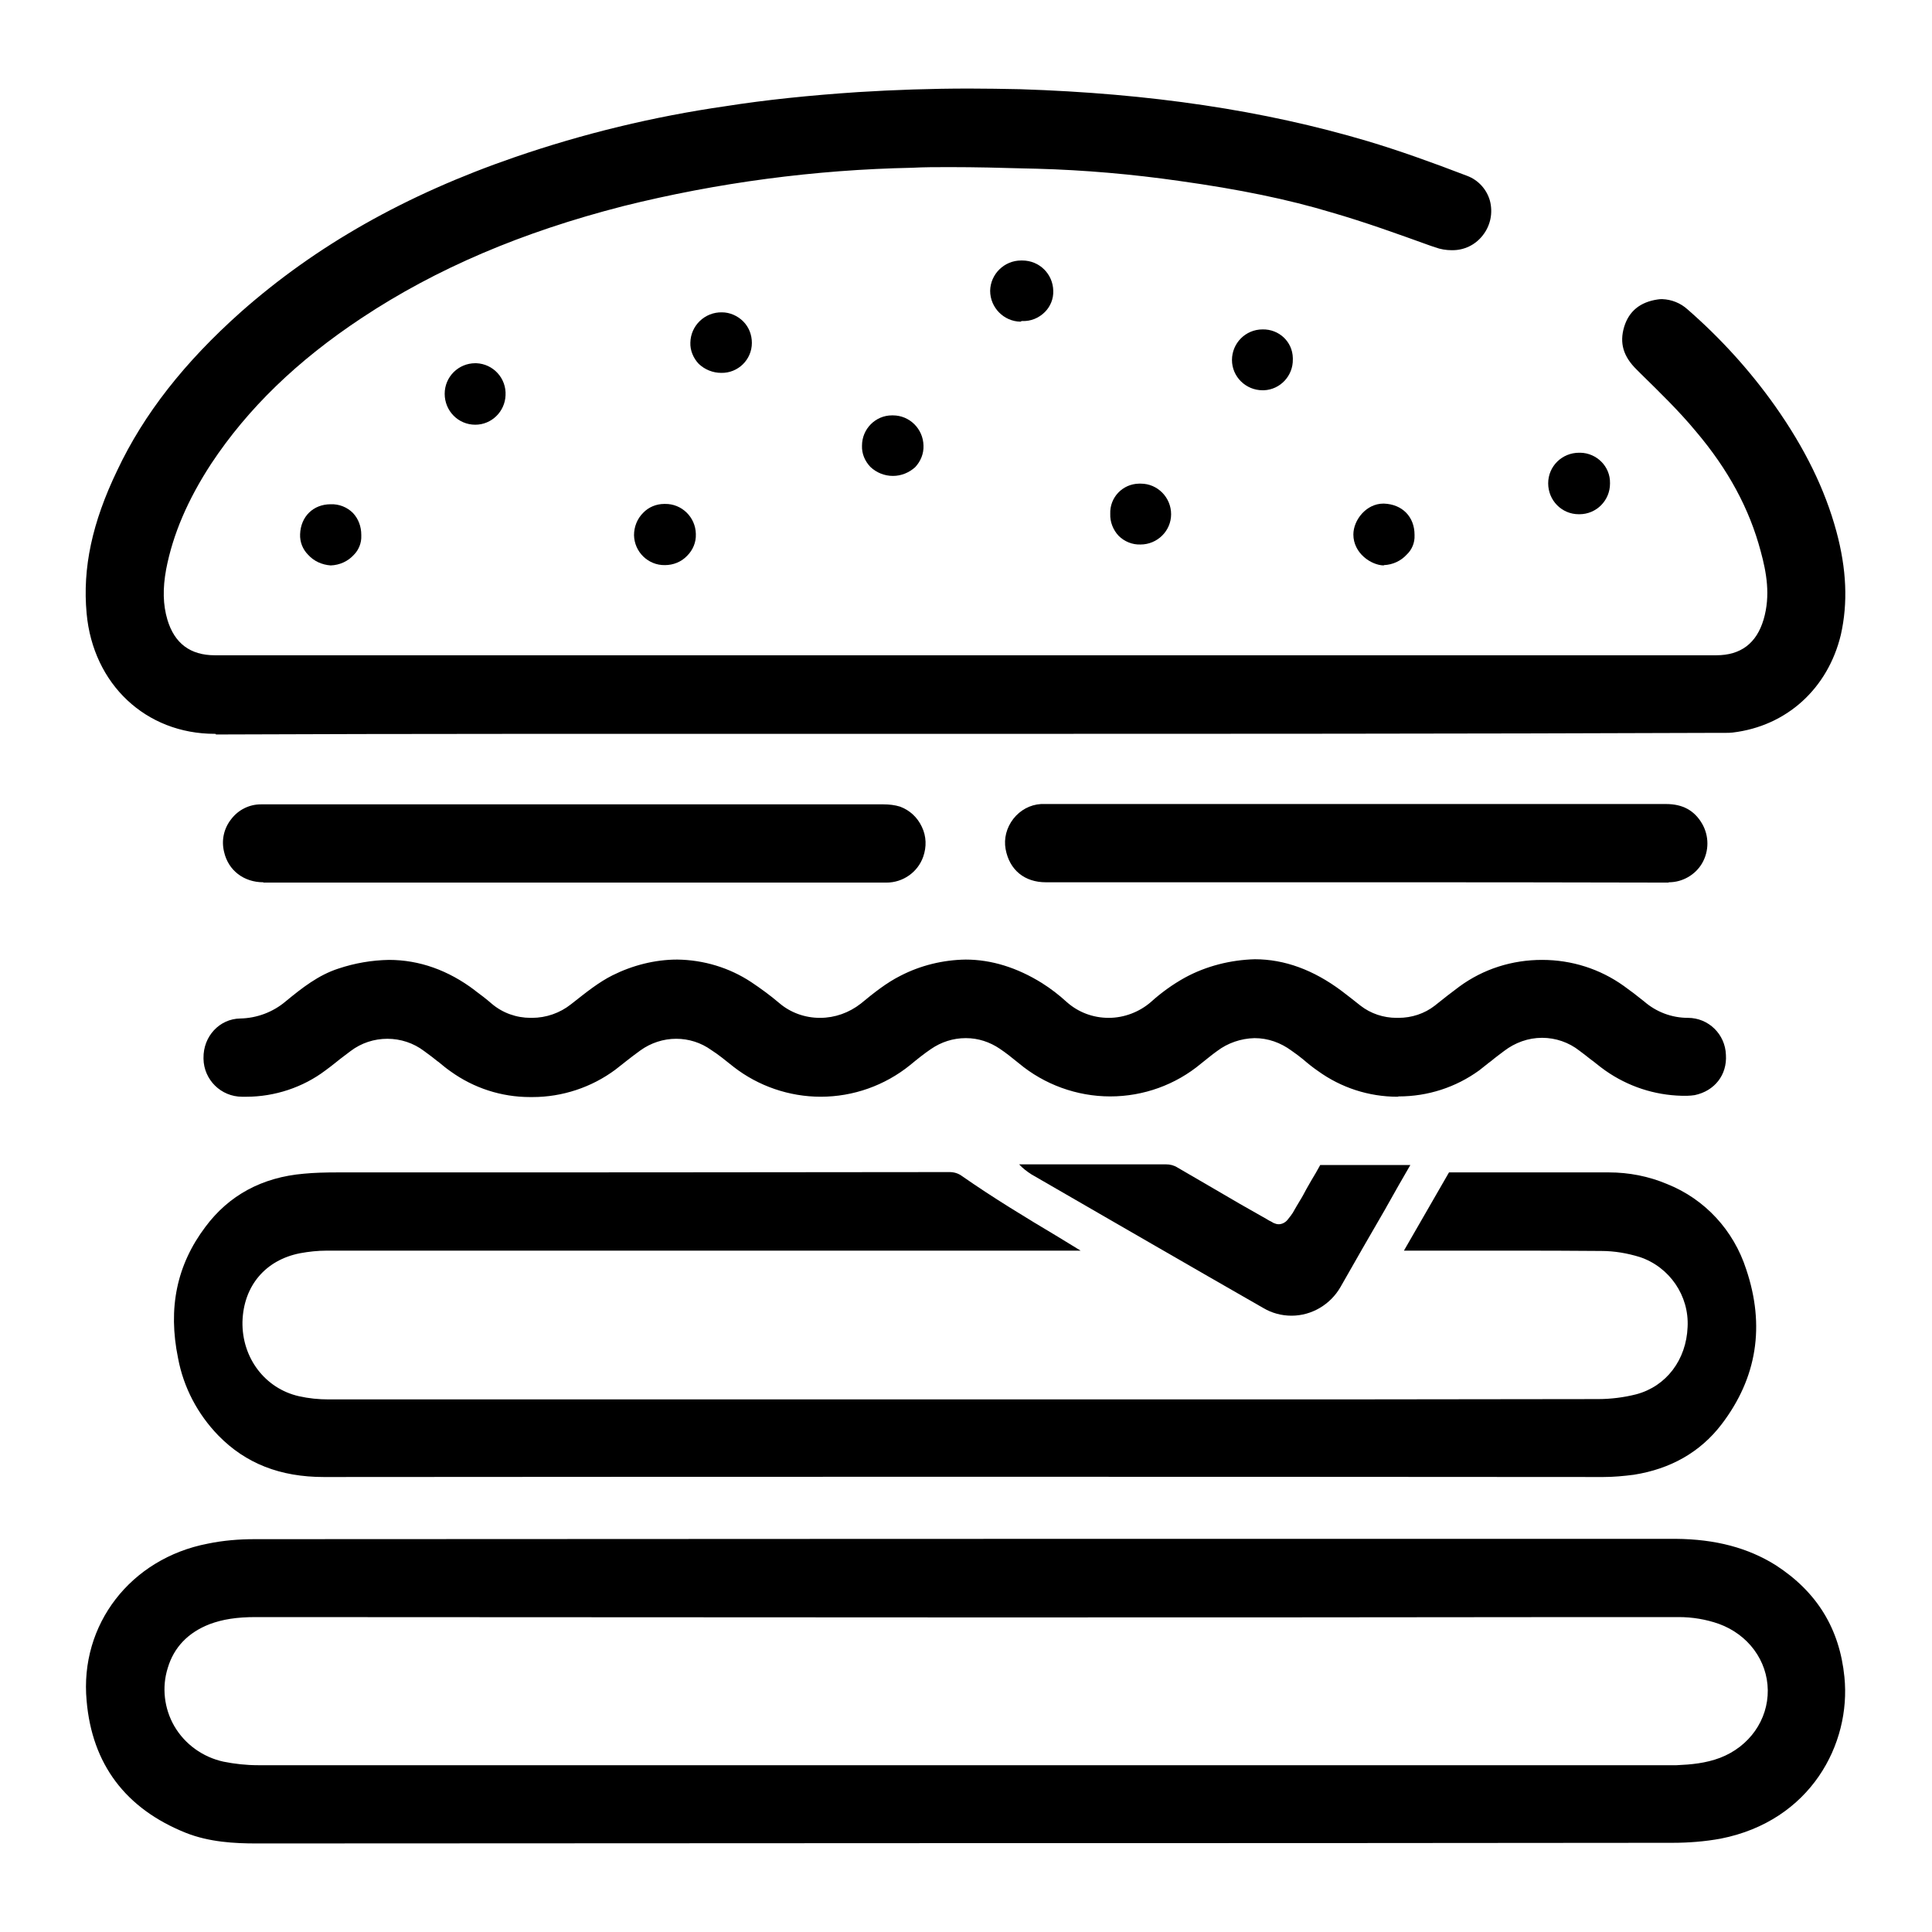 <?xml version="1.0" encoding="utf-8"?>
<!-- Generator: Adobe Illustrator 23.0.3, SVG Export Plug-In . SVG Version: 6.00 Build 0)  -->
<svg version="1.1" id="Layer_1" xmlns="http://www.w3.org/2000/svg" xmlns:xlink="http://www.w3.org/1999/xlink" x="0px" y="0px"
	 viewBox="0 0 600 600" style="enable-background:new 0 0 600 600;" xml:space="preserve">
<title>19-burger</title>
<path d="M316.9,99.9c-5.2-0.1-9.4-4.4-9.4-9.6c0.1-5.2,4.4-9.4,9.6-9.4h0.4c5.3,0,9.5,4.2,9.6,9.4c0.1,2.5-0.9,4.9-2.6,6.6
	c-1.9,1.9-4.4,2.9-7,2.8h-0.2L316.9,99.9z"/>
<path d="M147.6,131.9c-5.3,0-9.5-4.3-9.5-9.6c0-5.3,4.3-9.5,9.5-9.5h0.3c5.3,0.2,9.4,4.7,9.1,10
	C156.8,127.8,152.7,131.9,147.6,131.9L147.6,131.9z"/>
<path d="M490.3,159.7c-5.3,0-9.5-4.3-9.5-9.6s4.3-9.5,9.6-9.5h0.4c5.1,0.1,9.3,4.3,9.2,9.4c0,0.1,0,0.1,0,0.2c0,5.2-4.2,9.5-9.5,9.5
	C490.5,159.7,490.4,159.7,490.3,159.7z"/>
<path d="M224,115.8c-2.6,0-5.1-1-7-2.8c-1.7-1.8-2.7-4.2-2.6-6.6c0.1-5.3,4.5-9.5,9.8-9.4c2.5,0,4.9,1.1,6.6,2.8
	c1.8,1.8,2.7,4.2,2.7,6.7C233.5,111.7,229.2,115.9,224,115.8C224,115.8,224,115.8,224,115.8z"/>
<path d="M277.3,147.8c-2.6,0-5.1-1-7-2.8c-1.7-1.8-2.7-4.1-2.6-6.6c0-5.2,4.2-9.4,9.3-9.4h0.3c5.2,0,9.4,4.2,9.5,9.4
	c0.1,2.5-0.9,4.9-2.6,6.7C282.3,146.8,279.9,147.8,277.3,147.8z"/>
<path d="M206.5,175.5c-5.2,0.1-9.5-4.1-9.6-9.3c0-2.6,1-5.1,2.8-6.9c1.7-1.8,4.1-2.8,6.6-2.8h0.2c5.2-0.1,9.5,4.1,9.6,9.3
	c0,0,0,0.1,0,0.1c0.1,2.5-0.9,4.9-2.7,6.7C211.6,174.5,209.1,175.5,206.5,175.5z"/>
<path d="M392.1,121.2c-5.2,0-9.5-4.2-9.5-9.4c0-5.2,4.2-9.5,9.5-9.5c5.1-0.1,9.3,3.8,9.4,8.9c0,0.1,0,0.3,0,0.4
	c0.1,5.1-3.9,9.4-9,9.6C392.3,121.2,392.2,121.2,392.1,121.2z"/>
<path d="M354.2,169.1c-2.5,0.1-5-0.9-6.8-2.7c-1.7-1.8-2.7-4.3-2.6-6.8c-0.2-5.1,3.8-9.3,8.9-9.4c0.1,0,0.3,0,0.4,0h0.2
	c5.2,0,9.4,4.3,9.4,9.5S359.4,169.1,354.2,169.1L354.2,169.1L354.2,169.1z"/>
<path d="M429.7,175.6c-3.9-0.1-9.4-3.8-9.4-9.6c0-4.5,4-9.6,9.3-9.6h0.2c5.7,0.2,9.5,4.1,9.5,9.7c0,0.1,0,0.1,0,0.2
	c0.1,2.2-0.8,4.4-2.4,5.9c-1.8,2-4.4,3.2-7.1,3.3L429.7,175.6z"/>
<path d="M102.7,175.6c-2.7-0.2-5.2-1.3-7-3.3c-1.7-1.7-2.6-4-2.5-6.4c0.2-5.5,4.1-9.3,9.5-9.3c2.6-0.1,5.1,0.9,6.9,2.7
	c1.7,1.8,2.6,4.2,2.6,6.8c0,0.1,0,0.2,0,0.3c0.1,2.2-0.8,4.4-2.3,5.9C108.1,174.3,105.5,175.5,102.7,175.6L102.7,175.6z"/>
<g>
	<path d="M66.9,227.9c-0.1,0-0.1,0-0.2,0c-21.4,0-37.8-15.4-39.8-37.4c-1.3-14.1,1.7-28.2,9.5-44.4c8.3-17.6,20.9-33.6,38.4-49.2
		c23.3-20.6,51.1-36.4,85.1-48.1c21.2-7.3,43.1-12.6,65.3-15.8c12.7-2,26.3-3.4,41.3-4.4c11.2-0.7,22.8-1.1,34.5-1.1
		c5.2,0,10.5,0.1,15.7,0.2c40.6,1.3,75.9,6.6,107.9,16.1c9.7,2.9,19.8,6.5,31,10.8c3.5,1.3,6.1,4.2,7.1,7.7c1,3.8,0.2,7.8-2.3,10.9
		c-2.3,2.9-5.7,4.5-9.3,4.5l-0.3,0c-1.7,0-3.5-0.3-5.1-0.9l-1.5-0.5c-10-3.6-20.2-7.3-30.6-10.3c-13.6-4.1-28.7-7.2-47.3-9.8
		c-14.6-2.1-29.5-3.4-44.2-3.8l-4.3-0.1c-6.7-0.2-14.9-0.4-22.8-0.4c-4.3,0-8,0-11.7,0.2c-30.2,0.6-60.4,4.6-89.7,11.9
		c-31.6,8.1-58.1,19.4-81.2,34.7c-20.1,13.3-35.4,28.1-46.8,45.3c-7.3,11.2-11.9,21.9-14,32.8c-1.1,6-1,11,0.4,15.7
		c2.2,7.3,7.1,11,14.7,11h466.3c7.6,0,12.5-3.7,14.7-11.1c2.2-7.5,0.9-14.6-0.9-21.2c-3.5-13.2-10.1-25.4-20.1-37.2
		c-5.3-6.4-11.3-12.2-17.1-17.9l-1.3-1.3c-4.2-4.1-5.4-8.3-3.9-13.3c1.5-4.9,5-7.7,10.4-8.5c0.5-0.1,1-0.1,1.4-0.1
		c2.9,0.1,5.7,1.2,7.9,3.2c10.2,8.9,19.3,18.9,27.1,29.9c9.4,13.3,15.6,26.1,19.1,39c3.2,11.8,3.6,22.3,1.4,32.1
		c-4,16.7-16.8,28.4-33.6,30.4c-0.7,0.1-1.5,0.1-2.6,0.1h-3c-77.8,0.3-156.6,0.3-232.9,0.3H166.7c-39.9,0-71.5,0.1-99.6,0.2
		L66.9,227.9z"/>
	<path d="M79.6,572.5c-6.7,0-14.6-0.4-21.9-3.3c-18.7-7.5-29.1-21.3-30.8-41c-2.2-23.7,13.7-44.2,37.6-48.8c4.8-1,9.7-1.4,14.6-1.4
		h0.1c137.6-0.1,277.5-0.1,412.7-0.1h19c3.1,0,6.3,0,9.5,0c12.4,0.1,22.5,2.8,31.1,8.2c12.8,8.3,19.8,19.7,21.3,34.7
		c2.1,20.8-10.5,44.7-38.4,50.2c-4.9,0.9-10,1.3-15,1.3l-0.5,0c-73.3,0.1-147.7,0.1-219.7,0.1l0,0L79.6,572.5z M79.4,502.2
		c-5.9,0-10.3,0.7-14.3,2.2c-6.7,2.6-11.1,7.2-13,13.6c-1.9,6-1.1,12.6,2,18c3.3,5.7,8.9,9.7,15.3,11.1c3.5,0.7,7.1,1.1,10.7,1.1
		c0.3,0,0.6,0,0.9,0h439.7c4.5-0.2,9-0.6,13.5-2.3c9.1-3.5,14.9-11.8,14.8-21c-0.1-9.2-6.1-17.3-15.2-20.6c-4-1.4-8.2-2.1-12.4-2.1
		c-0.4,0-0.7,0-1.1,0h-28c-64.4,0.1-129.7,0.1-192.8,0.1L79.4,502.2z"/>
	<path d="M100.6,458.7c-13.6,0-24.3-4.2-32.8-12.9c-6.4-6.6-10.8-14.9-12.5-24c-3.2-15.6-0.4-29,8.5-40.8
		c7.3-9.8,17.6-15.4,30.6-16.5c3.1-0.3,6.5-0.4,10.6-0.4c62.1,0,126.4,0,189.6-0.1c0.1,0,0.2,0,0.3,0c1.4,0,2.7,0.4,3.8,1.2
		c9.6,6.7,19.8,12.9,29.7,18.8l1.8,1.1c1.8,1.1,3.6,2.2,5.4,3.3H102.3c-0.3,0-0.6,0-0.9,0c-2.7,0-5.5,0.3-8.2,0.8
		c-10.8,2.1-17.6,10.2-17.9,21.3c-0.2,11.2,7,20.7,17.5,23.1c3.1,0.7,6.2,1,9.3,1l0.6,0h251.9c46.3,0,94.1,0,141.2-0.1l0.4,0
		c4,0,8.1-0.5,12-1.5c9.3-2.5,15.5-10.7,15.9-20.9c0.5-9.7-5.6-18.6-14.8-21.7c-3.9-1.2-7.9-1.9-12-1.9c-9.2-0.1-19.1-0.1-32-0.1
		h-29.3l14-24.3h32.6c5.4,0,10.7,0,16.1,0c0.3,0,0.6,0,0.9,0c6.3,0,12.4,1.2,18.1,3.6c11.8,4.7,20.7,14.4,24.6,26.5
		c5.9,17.5,3.4,33.7-7.7,48.2c-6.6,8.6-15.8,13.8-27.2,15.6c-3.1,0.4-6.3,0.7-9.5,0.7l-0.3,0C367.6,458.6,233.1,458.6,100.6,458.7
		L100.6,458.7z"/>
	<path d="M434,340.6c-8.9,0-17.5-2.8-24.7-8c-1.6-1.1-3.1-2.3-4.6-3.6c-1.1-0.9-2.3-1.8-3.6-2.7c-3.4-2.5-7.3-3.9-11.5-3.9
		c-4.2,0.1-8.3,1.5-11.6,4c-1.7,1.2-3.2,2.5-5,3.9c-7.9,6.6-17.9,10.2-28.2,10.2c-10.4,0-20.5-3.7-28.4-10.3
		c-2.2-1.8-4.1-3.3-5.9-4.5c-3.1-2.1-6.7-3.3-10.5-3.3h-0.1c-3.9,0-7.6,1.2-10.8,3.4c-2.2,1.5-4.2,3.1-6.5,5
		c-7.8,6.3-17.6,9.8-27.7,9.8c-9.8,0-19.4-3.3-27.1-9.3c-2.5-2-4.7-3.8-6.9-5.2c-3.2-2.3-7-3.5-10.9-3.5c-4,0-7.9,1.3-11.1,3.6
		c-1.5,1.1-3,2.2-4.5,3.4l-0.5,0.4c-0.9,0.7-1.9,1.5-2.8,2.2c-7.4,5.5-16.5,8.5-25.7,8.5l-0.8,0c-8.9,0-17.5-2.8-24.7-8
		c-1.3-0.9-2.5-1.9-3.7-2.9l-0.3-0.2c-1.1-0.9-2.4-1.9-4.2-3.2c-3.3-2.5-7.3-3.8-11.4-3.8s-8.1,1.3-11.4,3.8
		c-1.1,0.8-2.2,1.7-3.3,2.5l-1.5,1.2c-1,0.8-1.9,1.5-3,2.3c-7,5.3-15.8,8.2-24.6,8.2l-1.3,0c-6.6,0-11.9-5.3-12-11.8v-0.2
		c-0.1-6.8,5-12.2,11.4-12.3c5.2-0.1,10.2-2,14.1-5.3c5.1-4.2,10.2-8.2,16.4-10.2c5.1-1.7,10.3-2.6,15.7-2.7
		c9.4,0,18.4,3.2,26.6,9.4l0.1,0.1c1.9,1.4,3.6,2.7,5.2,4.1c3.4,2.9,7.7,4.4,12.1,4.4h0.4c4.4,0,8.7-1.5,12.1-4.2l0.9-0.7
		c3.8-3,7.8-6.2,12-8.3c6.2-3.1,13.2-4.9,20.1-4.9c8.2,0.1,16.2,2.5,23,7c3,2,6,4.2,8.7,6.5c3.5,3,8,4.6,12.6,4.6l0.1,0
		c4.6,0,9-1.6,12.6-4.4c4-3.3,8-6.5,12.4-8.7c6.2-3.2,13.2-4.9,20.2-5c8,0,16,2.5,23.7,7.3c2.7,1.7,5.3,3.7,7.7,5.9
		c3.6,3.2,8.2,4.9,13,4.9c4.8,0,9.5-1.8,13.1-4.9c3.2-2.9,6.8-5.5,10.6-7.6c6.6-3.6,14.2-5.5,21.7-5.7c9.2,0,18.2,3.3,26.9,9.8
		c2,1.5,4,3.1,5.9,4.6c3.2,2.5,7.2,3.8,11.2,3.8l0.3,0l0.3,0c4.1,0,8.1-1.3,11.3-3.8l0.5-0.4c2.2-1.8,4.7-3.7,7.1-5.5
		c7.5-5.5,16.4-8.3,25.7-8.3c9.2,0,18,2.8,25.4,8.1c2.1,1.5,4.2,3.1,6.3,4.8c3.8,3.3,8.6,5.1,13.6,5.1c6.4,0,11.6,5.1,11.8,11.5
		c0.4,6.2-3.5,11.2-9.7,12.5c-0.8,0.1-1.5,0.2-2.3,0.2l-0.1,0l-1.6,0c-8.5-0.2-16.7-2.9-23.7-7.8c-1-0.7-1.9-1.4-2.9-2.2
		c-0.5-0.4-1.1-0.9-1.7-1.3c-1.1-0.9-2.3-1.8-3.5-2.7c-3.3-2.6-7.4-4-11.6-4c-4.3,0-8.4,1.5-11.8,4.1c-1.3,1-2.7,2-4,3.1l-0.8,0.6
		c-1,0.8-1.9,1.5-2.9,2.3c-7.3,5.3-16,8.1-25,8.1L434,340.6z"/>
	<path d="M81.8,274c-6.1,0-10.9-3.7-12.2-9.4c-0.9-3.6-0.1-7.3,2.2-10.2c2.2-2.9,5.6-4.6,9.2-4.6h192.9c0.2,0,0.3,0,0.5,0
		c1.7,0,3.5,0.2,5.1,0.7c3,1.1,5.4,3.3,6.8,6.3c1.4,2.9,1.5,6.2,0.4,9.3c-1.7,4.8-6.3,8-11.4,8H81.8z"/>
	<path d="M518.1,274.1c-32.4-0.1-65.2-0.1-97-0.1h-96.3c-6.6,0-11.3-3.8-12.5-10.3c-0.6-3.3,0.3-6.7,2.4-9.4
		c2.1-2.7,5.2-4.4,8.6-4.6l194.1,0c5.2,0,8.8,2,11.2,6.1c2.2,3.8,2.2,8.5,0,12.3c-2.1,3.6-6.1,5.9-10.3,5.9L518.1,274.1z"/>
	<path d="M401.1,408.6c-3.1,0-6.1-0.8-8.8-2.4c-11.5-6.6-23.2-13.3-34.6-19.9l-12.3-7.1c-8.4-4.8-16.7-9.7-25.1-14.5
		c-1.4-0.9-2.7-1.9-3.8-3.1h45.3c0.1,0,0.2,0,0.3,0c1.3,0,2.5,0.3,3.6,1c6.5,3.8,13.1,7.6,19.4,11.3l8.1,4.6c0.6,0.4,1.2,0.7,1.8,1
		l0.5,0.3c0.5,0.2,1,0.4,1.6,0.4c1,0,2-0.5,2.7-1.3c0.5-0.7,1.1-1.3,1.5-2l0.1-0.1c0.8-1.4,1.6-2.8,2.4-4.1c0.7-1.1,1.3-2.3,1.9-3.4
		c0.5-0.9,1.1-1.9,1.6-2.8c0.9-1.5,1.8-3,2.6-4.5c0-0.1,0.1-0.1,0.1-0.2h28c-2.5,4.3-4.9,8.5-7.3,12.8l-0.5,0.9
		c-4.6,7.9-9.3,16.1-13.9,24.2C413.2,405.1,407.4,408.6,401.1,408.6z"/>
</g>
</svg>
